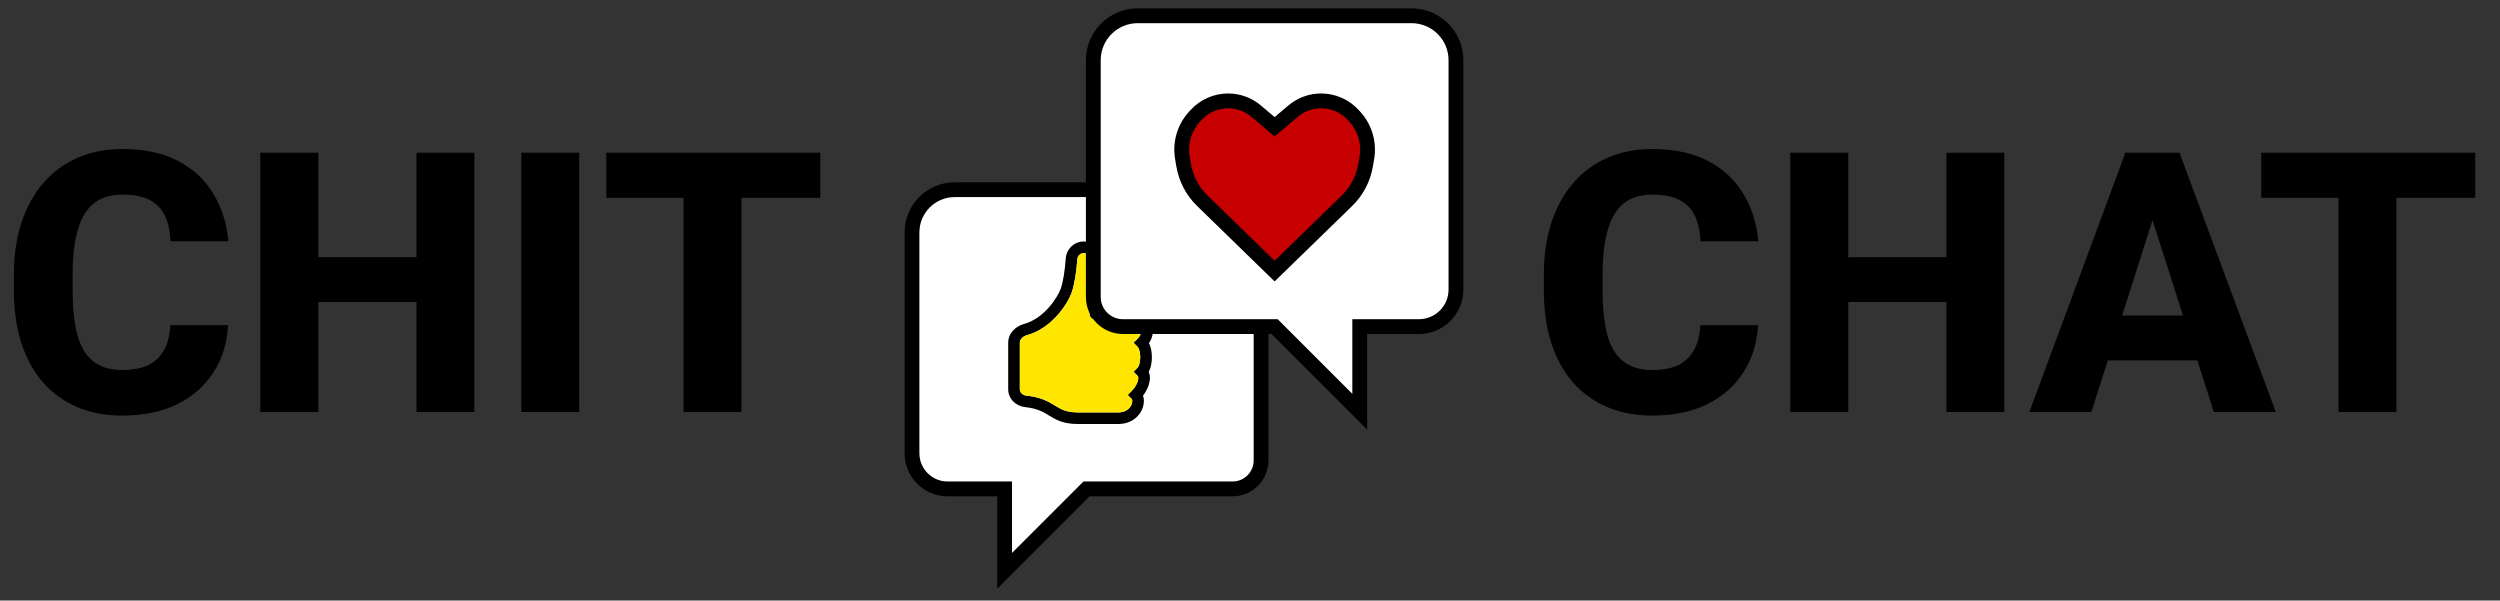 <svg width="179" height="43" viewBox="0 0 179 43" fill="none" xmlns="http://www.w3.org/2000/svg">
<rect x="0" y="0" width="179" height="43" fill="#333333" stroke="none"/>
<path d="M12.2 23.279H16.331C16.263 24.553 15.915 25.68 15.286 26.657C14.665 27.626 13.803 28.387 12.698 28.939C11.593 29.483 10.28 29.755 8.758 29.755C7.543 29.755 6.455 29.547 5.495 29.13C4.534 28.714 3.718 28.119 3.047 27.346C2.384 26.564 1.874 25.624 1.517 24.528C1.169 23.423 0.994 22.178 0.994 20.793V19.658C0.994 18.273 1.177 17.027 1.543 15.923C1.908 14.818 2.431 13.874 3.111 13.092C3.791 12.31 4.607 11.711 5.558 11.295C6.51 10.878 7.573 10.67 8.746 10.67C10.326 10.67 11.661 10.955 12.749 11.524C13.837 12.094 14.678 12.876 15.273 13.87C15.876 14.864 16.238 15.999 16.357 17.274H12.213C12.179 16.552 12.043 15.944 11.805 15.451C11.567 14.95 11.202 14.571 10.709 14.316C10.216 14.061 9.562 13.934 8.746 13.934C8.151 13.934 7.628 14.044 7.178 14.265C6.736 14.486 6.366 14.831 6.068 15.298C5.779 15.765 5.563 16.36 5.418 17.083C5.274 17.797 5.201 18.647 5.201 19.633V20.793C5.201 21.77 5.265 22.616 5.393 23.33C5.52 24.044 5.724 24.634 6.005 25.102C6.294 25.569 6.663 25.918 7.114 26.147C7.564 26.377 8.112 26.491 8.758 26.491C9.498 26.491 10.114 26.377 10.607 26.147C11.1 25.909 11.478 25.552 11.742 25.076C12.005 24.6 12.158 24.001 12.2 23.279ZM31.094 18.409V21.621H21.482V18.409H31.094ZM22.795 10.938V29.5H18.639V10.938H22.795ZM33.963 10.938V29.5H29.819V10.938H33.963ZM41.472 10.938V29.5H37.328V10.938H41.472ZM53.086 10.938V29.5H48.942V10.938H53.086ZM58.733 10.938V14.163H43.409V10.938H58.733Z" fill="black"/>
<path d="M77.796 35.005H88.252C89.379 35.005 90.293 34.091 90.293 32.965V24.293V16.642C90.293 14.952 88.922 13.582 87.232 13.582H77.796H68.359C66.669 13.582 65.299 14.952 65.299 16.642V24.293V32.454C65.299 33.863 66.441 35.005 67.849 35.005H71.93V40.871L77.796 35.005Z" fill="white" stroke="black" stroke-width="1.06"/>
<path d="M77.893 17.329C77.098 17.13 76.36 17.731 76.307 18.509C76.247 19.383 76.116 20.185 75.951 20.662C75.847 20.962 75.553 21.504 75.087 22.025C74.624 22.543 74.021 23.004 73.315 23.197C72.757 23.349 72.187 23.833 72.187 24.539V27.865C72.187 28.567 72.754 29.082 73.391 29.149C74.28 29.244 74.691 29.494 75.11 29.75L75.15 29.775C75.376 29.912 75.63 30.064 75.956 30.177C76.286 30.29 76.672 30.358 77.175 30.358H80.084C80.863 30.358 81.413 29.961 81.692 29.473C81.826 29.243 81.899 28.982 81.903 28.715C81.903 28.589 81.883 28.456 81.839 28.329C82.006 28.111 82.154 27.849 82.244 27.581C82.336 27.306 82.387 26.947 82.248 26.625C82.305 26.517 82.347 26.402 82.38 26.291C82.444 26.066 82.474 25.818 82.474 25.578C82.474 25.339 82.444 25.092 82.38 24.867C82.351 24.763 82.313 24.662 82.265 24.566C82.411 24.359 82.504 24.12 82.538 23.869C82.572 23.618 82.545 23.363 82.46 23.124C82.288 22.632 81.893 22.21 81.462 22.067C80.758 21.833 79.963 21.838 79.371 21.892C79.248 21.903 79.125 21.917 79.002 21.933C79.29 20.698 79.272 19.412 78.951 18.185C78.895 17.989 78.787 17.811 78.639 17.67C78.492 17.529 78.309 17.43 78.11 17.383L77.893 17.329ZM80.084 29.527H77.175C76.751 29.527 76.457 29.47 76.227 29.391C75.993 29.31 75.806 29.201 75.582 29.064L75.549 29.044C75.087 28.763 74.553 28.437 73.479 28.323C73.202 28.293 73.019 28.082 73.019 27.866V24.539C73.019 24.328 73.206 24.088 73.534 23.999C74.444 23.75 75.177 23.171 75.707 22.579C76.234 21.989 76.591 21.353 76.736 20.935C76.938 20.353 77.074 19.465 77.136 18.566C77.157 18.265 77.436 18.072 77.691 18.135L77.909 18.19C78.042 18.224 78.123 18.309 78.148 18.402C78.487 19.696 78.446 21.06 78.027 22.33C78.004 22.4 77.999 22.476 78.015 22.549C78.031 22.622 78.066 22.689 78.116 22.744C78.167 22.799 78.231 22.839 78.302 22.86C78.374 22.881 78.45 22.883 78.522 22.865L78.525 22.864L78.536 22.862L78.584 22.85C78.869 22.79 79.156 22.746 79.445 22.72C79.997 22.67 80.657 22.675 81.199 22.856C81.345 22.904 81.573 23.105 81.673 23.396C81.762 23.652 81.746 23.953 81.452 24.246L81.159 24.539L81.452 24.833C81.488 24.869 81.539 24.951 81.58 25.095C81.62 25.234 81.642 25.403 81.642 25.578C81.642 25.754 81.62 25.922 81.58 26.062C81.538 26.207 81.488 26.288 81.452 26.324L81.159 26.617L81.452 26.911C81.491 26.951 81.543 27.059 81.456 27.317C81.367 27.568 81.224 27.796 81.037 27.986L80.743 28.28L81.037 28.574C81.041 28.578 81.071 28.616 81.071 28.715C81.066 28.837 81.031 28.956 80.97 29.061C80.833 29.3 80.552 29.527 80.084 29.527Z" fill="black"/>
<path d="M80.084 29.527H77.175C76.751 29.527 76.457 29.47 76.227 29.391C75.993 29.31 75.806 29.201 75.582 29.064L75.549 29.044C75.087 28.763 74.553 28.437 73.479 28.323C73.202 28.293 73.019 28.082 73.019 27.866V24.539C73.019 24.328 73.206 24.088 73.534 23.999C74.444 23.75 75.177 23.171 75.707 22.579C76.234 21.989 76.591 21.353 76.736 20.935C76.938 20.353 77.074 19.465 77.136 18.566C77.157 18.265 77.436 18.072 77.691 18.135L77.909 18.19C78.042 18.224 78.123 18.309 78.148 18.402C78.487 19.696 78.446 21.06 78.027 22.33C78.004 22.4 77.999 22.476 78.015 22.549C78.031 22.622 78.066 22.689 78.116 22.744C78.167 22.799 78.231 22.839 78.302 22.86C78.374 22.881 78.45 22.883 78.522 22.865L78.525 22.864L78.536 22.862L78.584 22.85C78.869 22.79 79.156 22.746 79.445 22.72C79.997 22.67 80.657 22.675 81.199 22.856C81.345 22.904 81.573 23.105 81.673 23.396C81.762 23.652 81.746 23.953 81.452 24.246L81.159 24.539L81.452 24.833C81.488 24.869 81.539 24.951 81.58 25.095C81.62 25.234 81.642 25.403 81.642 25.578C81.642 25.754 81.62 25.922 81.58 26.062C81.538 26.207 81.488 26.288 81.452 26.324L81.159 26.617L81.452 26.911C81.491 26.951 81.543 27.059 81.456 27.317C81.367 27.568 81.224 27.796 81.037 27.986L80.743 28.28L81.037 28.574C81.041 28.578 81.071 28.616 81.071 28.715C81.066 28.837 81.031 28.956 80.97 29.061C80.833 29.3 80.552 29.527 80.084 29.527Z" fill="#FFE600"/>
<path d="M91.263 23.384H80.401C79.23 23.384 78.281 22.435 78.281 21.265V12.257V4.308C78.281 2.553 79.705 1.129 81.461 1.129H91.263H101.066C102.822 1.129 104.246 2.553 104.246 4.308V12.257V20.735C104.246 22.198 103.06 23.384 101.596 23.384H97.357V29.478L91.263 23.384Z" fill="white" stroke="black" stroke-width="1.06"/>
<path d="M92.585 7.959L91.263 9.078L89.941 7.959C89.38 7.484 88.668 7.223 87.932 7.223C87.062 7.223 86.231 7.588 85.642 8.228L85.53 8.35C84.801 9.143 84.48 10.229 84.659 11.291L84.75 11.832C84.913 12.796 85.379 13.684 86.08 14.367L91.263 19.41L96.446 14.367C97.148 13.684 97.613 12.796 97.776 11.832L97.868 11.291C98.047 10.229 97.725 9.143 96.996 8.35L96.884 8.228C96.295 7.588 95.465 7.223 94.594 7.223C93.859 7.223 93.147 7.484 92.585 7.959Z" fill="#C60000" stroke="black" stroke-width="1.06"/>
<path d="M121.745 23.279H125.876C125.808 24.553 125.459 25.68 124.83 26.657C124.21 27.626 123.347 28.387 122.242 28.939C121.137 29.483 119.824 29.755 118.303 29.755C117.087 29.755 116 29.547 115.039 29.13C114.079 28.714 113.263 28.119 112.591 27.346C111.928 26.564 111.418 25.624 111.062 24.528C110.713 23.423 110.539 22.178 110.539 20.793V19.658C110.539 18.273 110.722 17.027 111.087 15.923C111.452 14.818 111.975 13.874 112.655 13.092C113.335 12.31 114.151 11.711 115.103 11.295C116.055 10.878 117.117 10.67 118.29 10.67C119.871 10.67 121.205 10.955 122.293 11.524C123.381 12.094 124.222 12.876 124.817 13.87C125.421 14.864 125.782 15.999 125.901 17.274H121.758C121.724 16.552 121.588 15.944 121.35 15.451C121.112 14.95 120.746 14.571 120.253 14.316C119.76 14.061 119.106 13.934 118.29 13.934C117.695 13.934 117.172 14.044 116.722 14.265C116.28 14.486 115.91 14.831 115.613 15.298C115.324 15.765 115.107 16.36 114.963 17.083C114.818 17.797 114.746 18.647 114.746 19.633V20.793C114.746 21.77 114.81 22.616 114.937 23.33C115.065 24.044 115.269 24.634 115.549 25.102C115.838 25.569 116.208 25.918 116.658 26.147C117.109 26.377 117.657 26.491 118.303 26.491C119.042 26.491 119.658 26.377 120.151 26.147C120.644 25.909 121.023 25.552 121.286 25.076C121.549 24.6 121.702 24.001 121.745 23.279ZM140.639 18.409V21.621H131.026V18.409H140.639ZM132.339 10.938V29.5H128.183V10.938H132.339ZM143.507 10.938V29.5H139.364V10.938H143.507ZM154.535 14.469L149.741 29.5H145.305L152.176 10.938H154.981L154.535 14.469ZM158.512 29.5L153.706 14.469L153.209 10.938H156.052L162.949 29.5H158.512ZM158.308 22.59V25.803H148.632V22.59H158.308ZM171.58 10.938V29.5H167.436V10.938H171.58ZM177.227 10.938V14.163H161.903V10.938H177.227Z" fill="black"/>
</svg>

